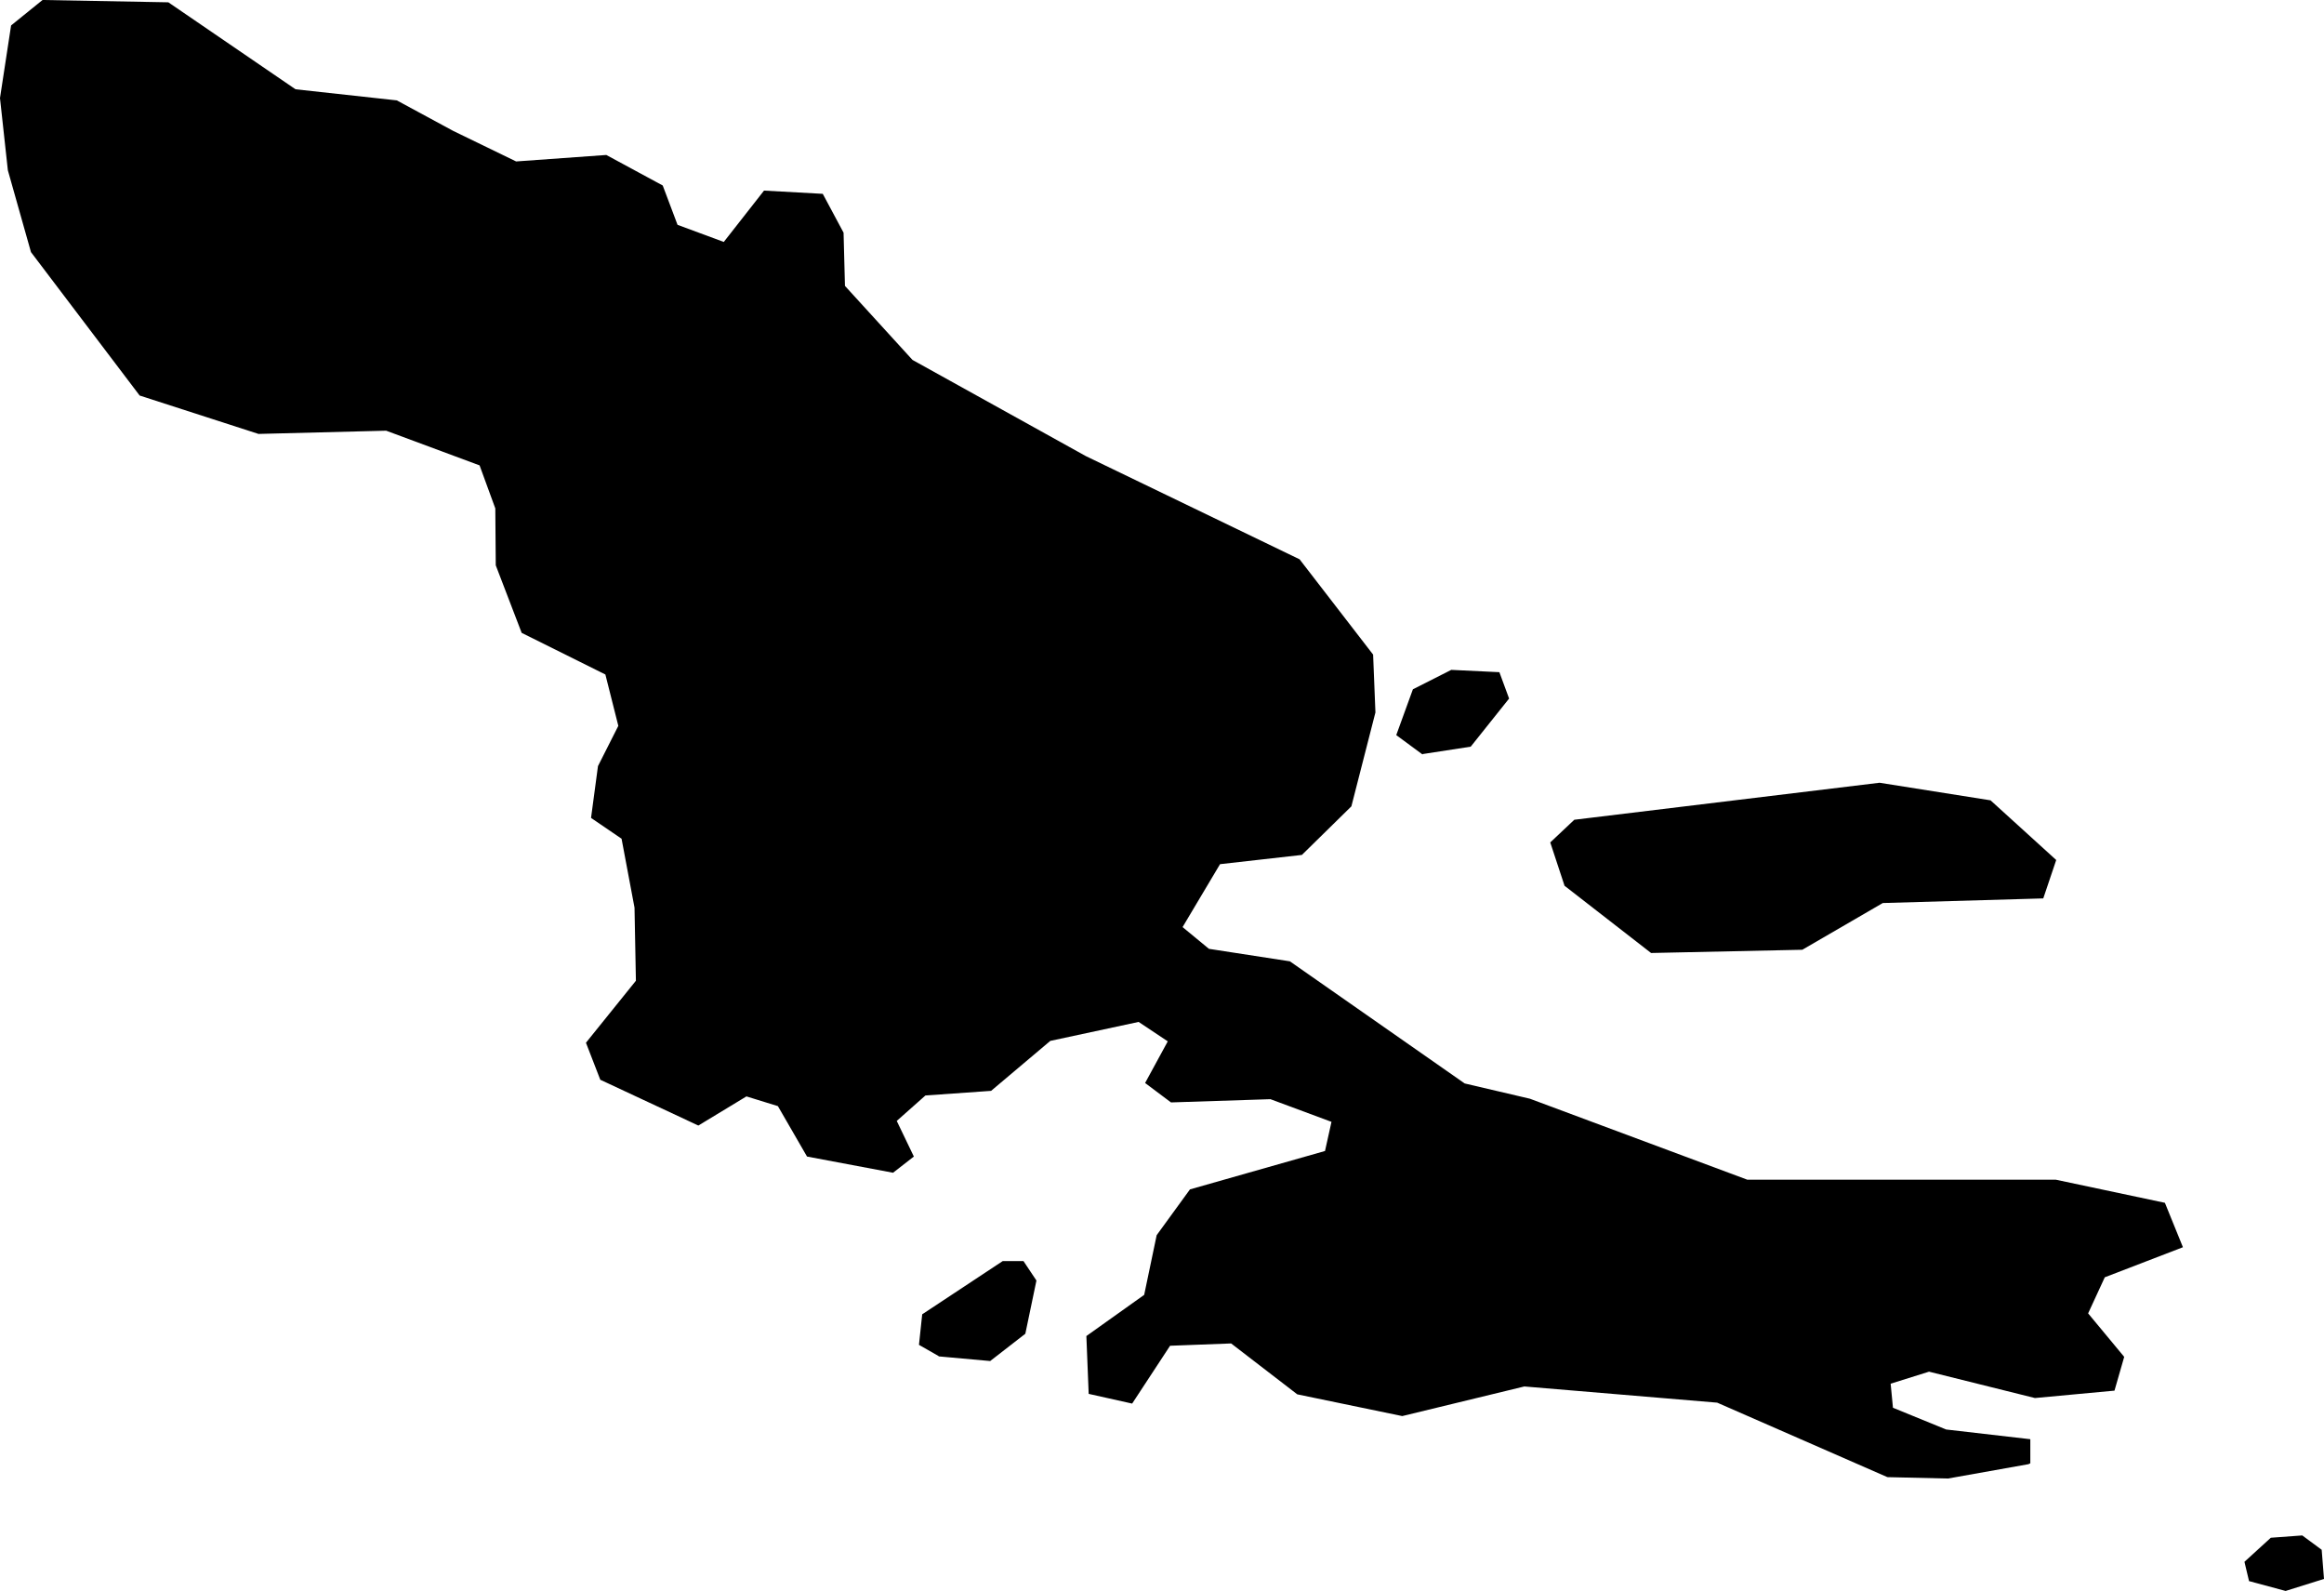 <svg xmlns="http://www.w3.org/2000/svg" viewBox="328.247 160.527 5.025 3.439">
  <path d="M331.323,162.157l0.104,-0.016l0.083,-0.104l-0.021,-0.057l-0.104,-0.005l-0.083,0.042l-0.036,0.099l0.057,0.042Z M332.637,163.69v-0.052l-0.182,-0.021l-0.115,-0.047l-0.005,-0.052l0.083,-0.026l0.229,0.057l0.172,-0.016l0.021,-0.073l-0.078,-0.094l0.036,-0.078l0.169,-0.065l-0.039,-0.096l-0.236,-0.05h-0.667l-0.47,-0.175l-0.141,-0.033l-0.378,-0.264l-0.175,-0.027l-0.057,-0.047l0.081,-0.136l0.177,-0.02l0.107,-0.105l0.052,-0.203l-0.005,-0.125l-0.159,-0.206l-0.462,-0.223l-0.375,-0.208l-0.146,-0.16l-0.003,-0.115l-0.045,-0.084l-0.127,-0.007l-0.087,0.111l-0.1,-0.037l-0.032,-0.085l-0.122,-0.066l-0.195,0.014l-0.136,-0.066l-0.122,-0.066l-0.219,-0.024l-0.275,-0.188l-0.272,-0.005l-0.068,0.055l-0.024,0.157l0.017,0.156l0.05,0.177l0.235,0.31l0.257,0.083l0.276,-0.007l0.202,0.075l0.034,0.093l0.001,0.123l0.056,0.146l0.181,0.09l0.028,0.111l-0.044,0.087l-0.015,0.112l0.066,0.045l0.028,0.149l0.003,0.158l-0.108,0.134l0.031,0.08l0.212,0.099l0.104,-0.063l0.068,0.021l0.063,0.109l0.186,0.035l0.045,-0.035l-0.037,-0.077l0.062,-0.055l0.142,-0.01l0.128,-0.108l0.191,-0.041l0.063,0.042l-0.049,0.09l0.056,0.042l0.215,-0.007l0.132,0.049l-0.014,0.063l-0.292,0.083l-0.072,0.099l-0.027,0.129l-0.125,0.089l0.005,0.125l0.094,0.021l0.082,-0.125l0.132,-0.005l0.143,0.11l0.227,0.047l0.264,-0.064l0.417,0.035l0.368,0.161l0.131,0.003l0.174,-0.031Z M330.277,163.459l0.111,0.01l0.076,-0.059l0.024,-0.115l-0.028,-0.042h-0.045l-0.174,0.115l-0.007,0.066l0.042,0.024Z M331.629,162.441l0.188,0.146l0.327,-0.007l0.174,-0.101l0.347,-0.01l0.028,-0.083l-0.142,-0.129l-0.24,-0.038l-0.66,0.08l-0.052,0.049l0.031,0.094Z M333.111,163.945l0.078,0.021l0.083,-0.026l-0.005,-0.063l-0.042,-0.031l-0.068,0.005l-0.057,0.052l0.01,0.042Z "/>
</svg>
